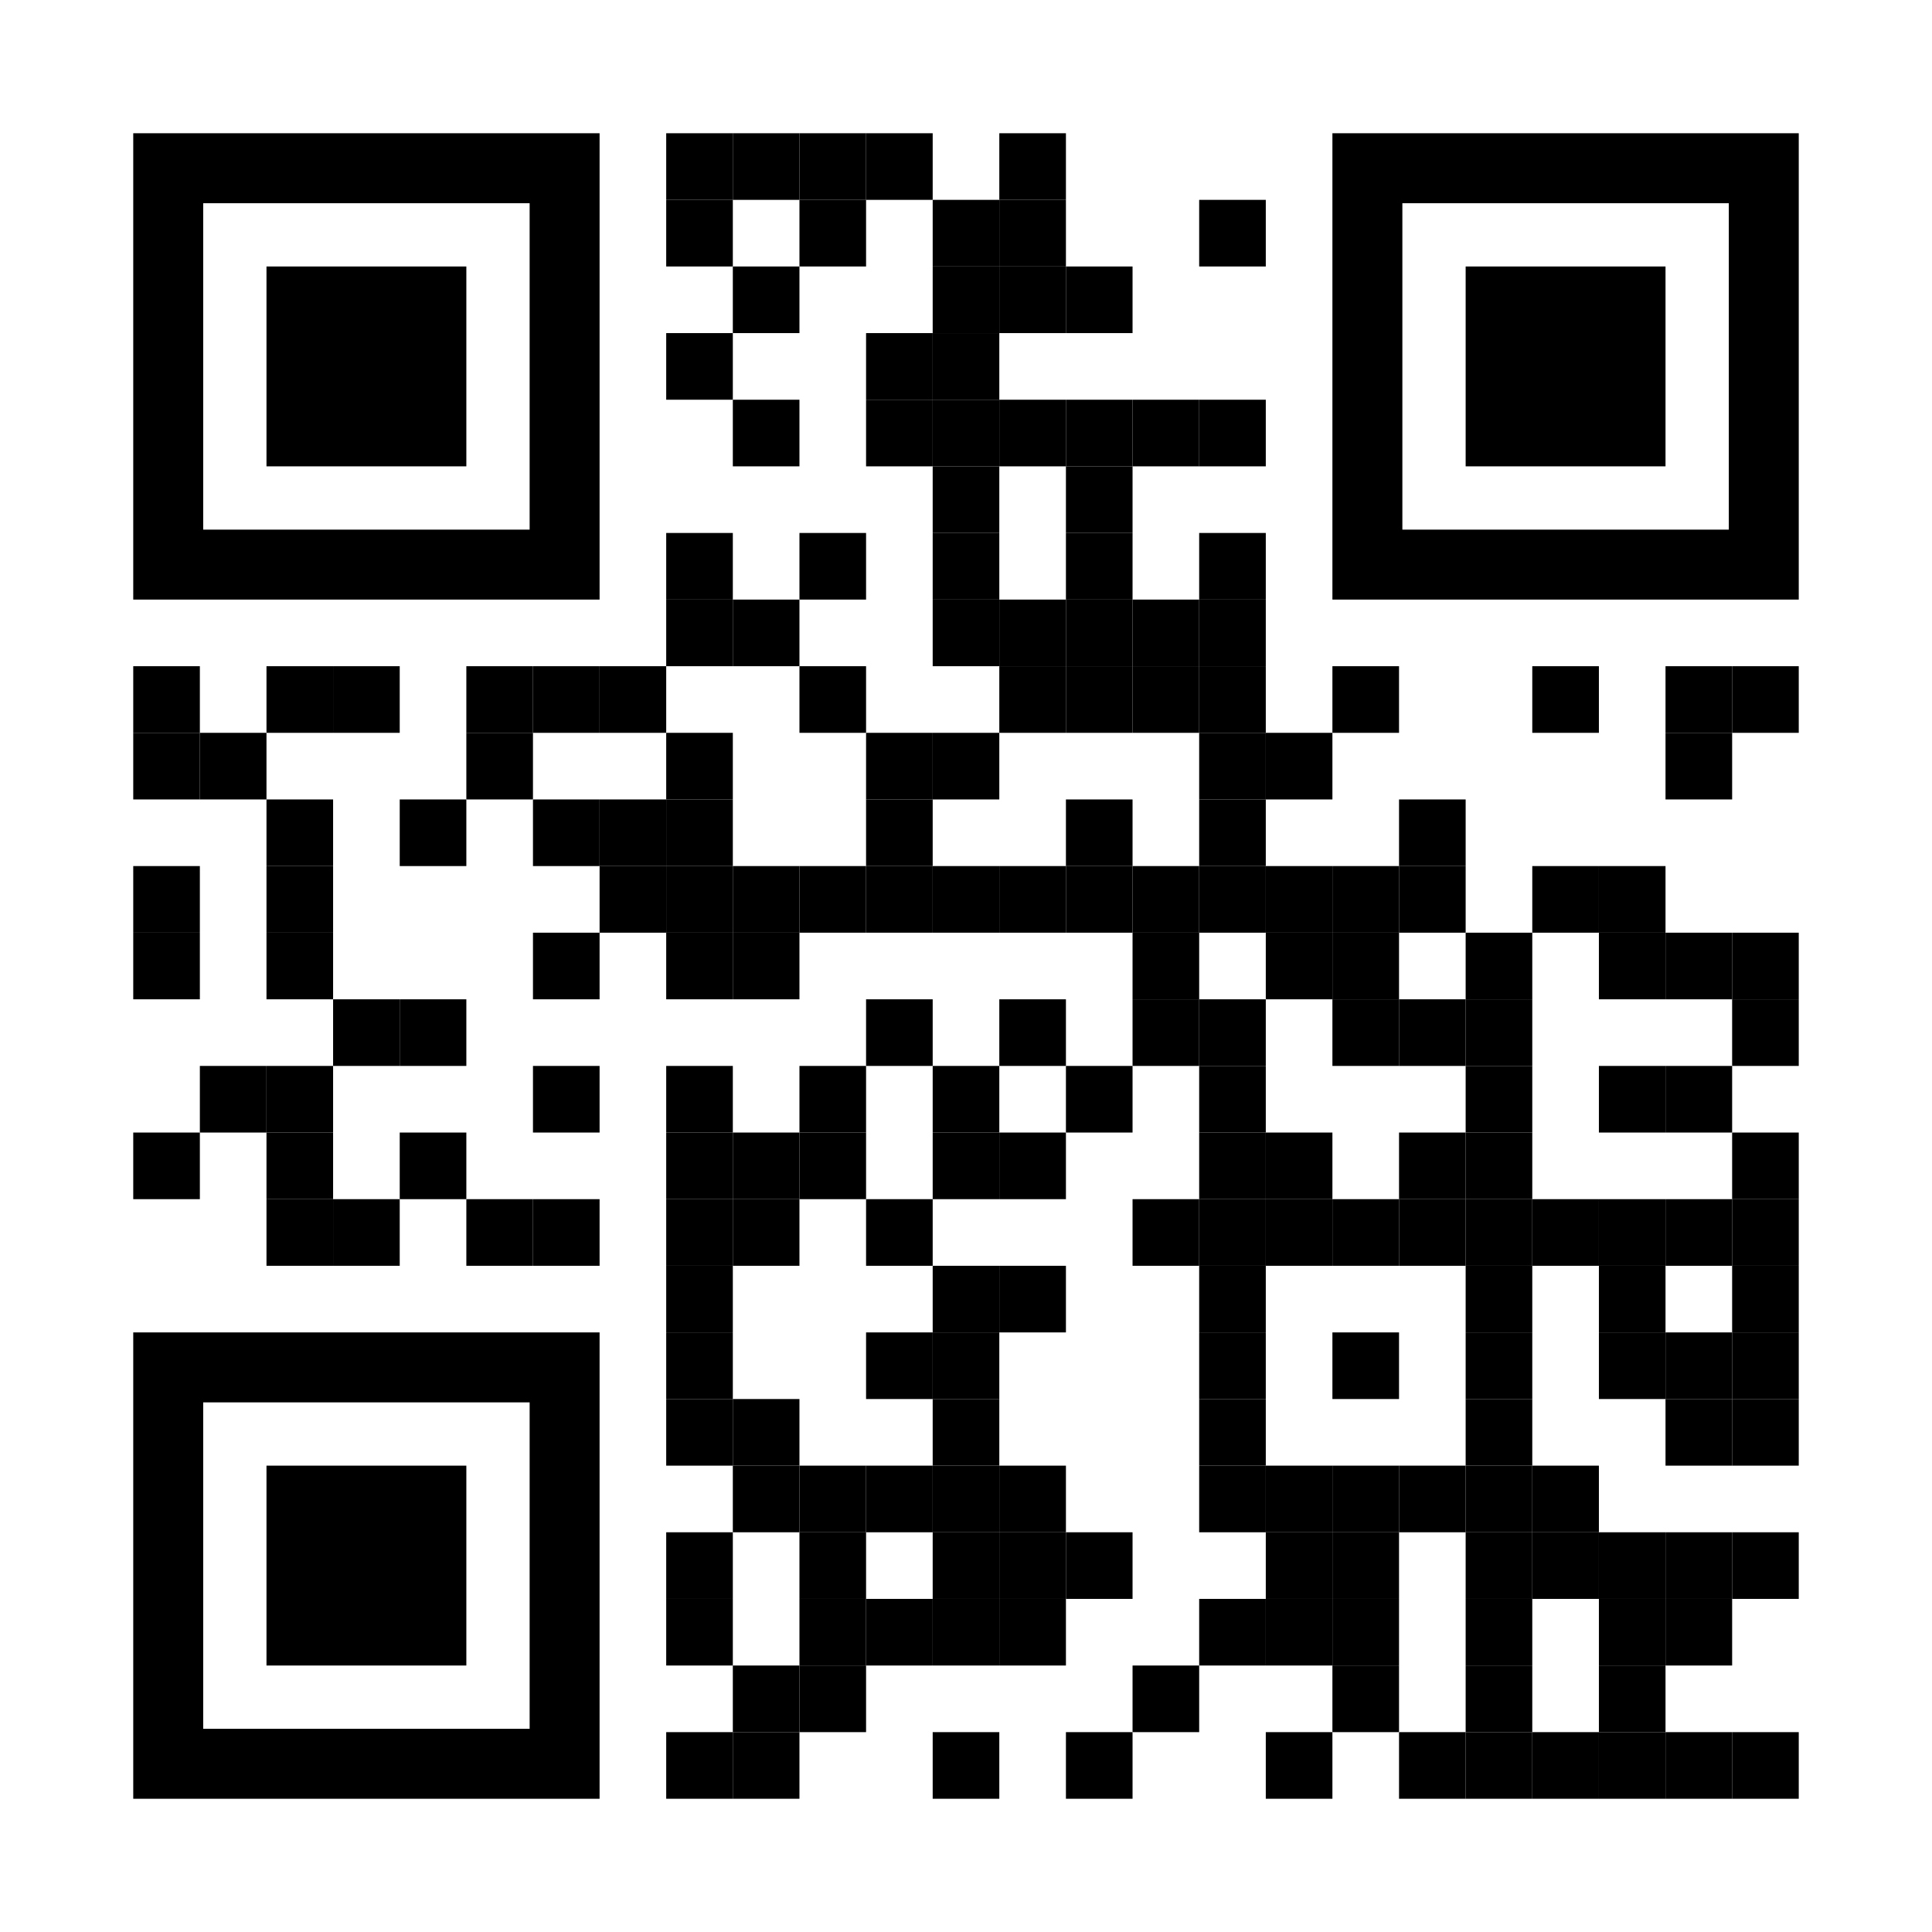 <svg xmlns="http://www.w3.org/2000/svg" viewBox="0 0 232 232" width="232" height="232"><rect width="232" height="232" fill="#fff"/><rect x="80" y="16" width="8" height="8"/><rect x="88" y="16" width="8" height="8"/><rect x="96" y="16" width="8" height="8"/><rect x="104" y="16" width="8" height="8"/><rect x="120" y="16" width="8" height="8"/><rect x="80" y="24" width="8" height="8"/><rect x="96" y="24" width="8" height="8"/><rect x="112" y="24" width="8" height="8"/><rect x="120" y="24" width="8" height="8"/><rect x="144" y="24" width="8" height="8"/><rect x="88" y="32" width="8" height="8"/><rect x="112" y="32" width="8" height="8"/><rect x="120" y="32" width="8" height="8"/><rect x="128" y="32" width="8" height="8"/><rect x="80" y="40" width="8" height="8"/><rect x="104" y="40" width="8" height="8"/><rect x="112" y="40" width="8" height="8"/><rect x="88" y="48" width="8" height="8"/><rect x="104" y="48" width="8" height="8"/><rect x="112" y="48" width="8" height="8"/><rect x="120" y="48" width="8" height="8"/><rect x="128" y="48" width="8" height="8"/><rect x="136" y="48" width="8" height="8"/><rect x="144" y="48" width="8" height="8"/><rect x="112" y="56" width="8" height="8"/><rect x="128" y="56" width="8" height="8"/><rect x="80" y="64" width="8" height="8"/><rect x="96" y="64" width="8" height="8"/><rect x="112" y="64" width="8" height="8"/><rect x="128" y="64" width="8" height="8"/><rect x="144" y="64" width="8" height="8"/><rect x="80" y="72" width="8" height="8"/><rect x="88" y="72" width="8" height="8"/><rect x="112" y="72" width="8" height="8"/><rect x="120" y="72" width="8" height="8"/><rect x="128" y="72" width="8" height="8"/><rect x="136" y="72" width="8" height="8"/><rect x="144" y="72" width="8" height="8"/><rect x="16" y="80" width="8" height="8"/><rect x="32" y="80" width="8" height="8"/><rect x="40" y="80" width="8" height="8"/><rect x="56" y="80" width="8" height="8"/><rect x="64" y="80" width="8" height="8"/><rect x="72" y="80" width="8" height="8"/><rect x="96" y="80" width="8" height="8"/><rect x="120" y="80" width="8" height="8"/><rect x="128" y="80" width="8" height="8"/><rect x="136" y="80" width="8" height="8"/><rect x="144" y="80" width="8" height="8"/><rect x="160" y="80" width="8" height="8"/><rect x="184" y="80" width="8" height="8"/><rect x="200" y="80" width="8" height="8"/><rect x="208" y="80" width="8" height="8"/><rect x="16" y="88" width="8" height="8"/><rect x="24" y="88" width="8" height="8"/><rect x="56" y="88" width="8" height="8"/><rect x="80" y="88" width="8" height="8"/><rect x="104" y="88" width="8" height="8"/><rect x="112" y="88" width="8" height="8"/><rect x="144" y="88" width="8" height="8"/><rect x="152" y="88" width="8" height="8"/><rect x="200" y="88" width="8" height="8"/><rect x="32" y="96" width="8" height="8"/><rect x="48" y="96" width="8" height="8"/><rect x="64" y="96" width="8" height="8"/><rect x="72" y="96" width="8" height="8"/><rect x="80" y="96" width="8" height="8"/><rect x="104" y="96" width="8" height="8"/><rect x="128" y="96" width="8" height="8"/><rect x="144" y="96" width="8" height="8"/><rect x="168" y="96" width="8" height="8"/><rect x="16" y="104" width="8" height="8"/><rect x="32" y="104" width="8" height="8"/><rect x="72" y="104" width="8" height="8"/><rect x="80" y="104" width="8" height="8"/><rect x="88" y="104" width="8" height="8"/><rect x="96" y="104" width="8" height="8"/><rect x="104" y="104" width="8" height="8"/><rect x="112" y="104" width="8" height="8"/><rect x="120" y="104" width="8" height="8"/><rect x="128" y="104" width="8" height="8"/><rect x="136" y="104" width="8" height="8"/><rect x="144" y="104" width="8" height="8"/><rect x="152" y="104" width="8" height="8"/><rect x="160" y="104" width="8" height="8"/><rect x="168" y="104" width="8" height="8"/><rect x="184" y="104" width="8" height="8"/><rect x="192" y="104" width="8" height="8"/><rect x="16" y="112" width="8" height="8"/><rect x="32" y="112" width="8" height="8"/><rect x="64" y="112" width="8" height="8"/><rect x="80" y="112" width="8" height="8"/><rect x="88" y="112" width="8" height="8"/><rect x="136" y="112" width="8" height="8"/><rect x="152" y="112" width="8" height="8"/><rect x="160" y="112" width="8" height="8"/><rect x="176" y="112" width="8" height="8"/><rect x="192" y="112" width="8" height="8"/><rect x="200" y="112" width="8" height="8"/><rect x="208" y="112" width="8" height="8"/><rect x="40" y="120" width="8" height="8"/><rect x="48" y="120" width="8" height="8"/><rect x="104" y="120" width="8" height="8"/><rect x="120" y="120" width="8" height="8"/><rect x="136" y="120" width="8" height="8"/><rect x="144" y="120" width="8" height="8"/><rect x="160" y="120" width="8" height="8"/><rect x="168" y="120" width="8" height="8"/><rect x="176" y="120" width="8" height="8"/><rect x="208" y="120" width="8" height="8"/><rect x="24" y="128" width="8" height="8"/><rect x="32" y="128" width="8" height="8"/><rect x="64" y="128" width="8" height="8"/><rect x="80" y="128" width="8" height="8"/><rect x="96" y="128" width="8" height="8"/><rect x="112" y="128" width="8" height="8"/><rect x="128" y="128" width="8" height="8"/><rect x="144" y="128" width="8" height="8"/><rect x="176" y="128" width="8" height="8"/><rect x="192" y="128" width="8" height="8"/><rect x="200" y="128" width="8" height="8"/><rect x="16" y="136" width="8" height="8"/><rect x="32" y="136" width="8" height="8"/><rect x="48" y="136" width="8" height="8"/><rect x="80" y="136" width="8" height="8"/><rect x="88" y="136" width="8" height="8"/><rect x="96" y="136" width="8" height="8"/><rect x="112" y="136" width="8" height="8"/><rect x="120" y="136" width="8" height="8"/><rect x="144" y="136" width="8" height="8"/><rect x="152" y="136" width="8" height="8"/><rect x="168" y="136" width="8" height="8"/><rect x="176" y="136" width="8" height="8"/><rect x="208" y="136" width="8" height="8"/><rect x="32" y="144" width="8" height="8"/><rect x="40" y="144" width="8" height="8"/><rect x="56" y="144" width="8" height="8"/><rect x="64" y="144" width="8" height="8"/><rect x="80" y="144" width="8" height="8"/><rect x="88" y="144" width="8" height="8"/><rect x="104" y="144" width="8" height="8"/><rect x="136" y="144" width="8" height="8"/><rect x="144" y="144" width="8" height="8"/><rect x="152" y="144" width="8" height="8"/><rect x="160" y="144" width="8" height="8"/><rect x="168" y="144" width="8" height="8"/><rect x="176" y="144" width="8" height="8"/><rect x="184" y="144" width="8" height="8"/><rect x="192" y="144" width="8" height="8"/><rect x="200" y="144" width="8" height="8"/><rect x="208" y="144" width="8" height="8"/><rect x="80" y="152" width="8" height="8"/><rect x="112" y="152" width="8" height="8"/><rect x="120" y="152" width="8" height="8"/><rect x="144" y="152" width="8" height="8"/><rect x="176" y="152" width="8" height="8"/><rect x="192" y="152" width="8" height="8"/><rect x="208" y="152" width="8" height="8"/><rect x="80" y="160" width="8" height="8"/><rect x="104" y="160" width="8" height="8"/><rect x="112" y="160" width="8" height="8"/><rect x="144" y="160" width="8" height="8"/><rect x="160" y="160" width="8" height="8"/><rect x="176" y="160" width="8" height="8"/><rect x="192" y="160" width="8" height="8"/><rect x="200" y="160" width="8" height="8"/><rect x="208" y="160" width="8" height="8"/><rect x="80" y="168" width="8" height="8"/><rect x="88" y="168" width="8" height="8"/><rect x="112" y="168" width="8" height="8"/><rect x="144" y="168" width="8" height="8"/><rect x="176" y="168" width="8" height="8"/><rect x="200" y="168" width="8" height="8"/><rect x="208" y="168" width="8" height="8"/><rect x="88" y="176" width="8" height="8"/><rect x="96" y="176" width="8" height="8"/><rect x="104" y="176" width="8" height="8"/><rect x="112" y="176" width="8" height="8"/><rect x="120" y="176" width="8" height="8"/><rect x="144" y="176" width="8" height="8"/><rect x="152" y="176" width="8" height="8"/><rect x="160" y="176" width="8" height="8"/><rect x="168" y="176" width="8" height="8"/><rect x="176" y="176" width="8" height="8"/><rect x="184" y="176" width="8" height="8"/><rect x="80" y="184" width="8" height="8"/><rect x="96" y="184" width="8" height="8"/><rect x="112" y="184" width="8" height="8"/><rect x="120" y="184" width="8" height="8"/><rect x="128" y="184" width="8" height="8"/><rect x="152" y="184" width="8" height="8"/><rect x="160" y="184" width="8" height="8"/><rect x="176" y="184" width="8" height="8"/><rect x="184" y="184" width="8" height="8"/><rect x="192" y="184" width="8" height="8"/><rect x="200" y="184" width="8" height="8"/><rect x="208" y="184" width="8" height="8"/><rect x="80" y="192" width="8" height="8"/><rect x="96" y="192" width="8" height="8"/><rect x="104" y="192" width="8" height="8"/><rect x="112" y="192" width="8" height="8"/><rect x="120" y="192" width="8" height="8"/><rect x="144" y="192" width="8" height="8"/><rect x="152" y="192" width="8" height="8"/><rect x="160" y="192" width="8" height="8"/><rect x="176" y="192" width="8" height="8"/><rect x="192" y="192" width="8" height="8"/><rect x="200" y="192" width="8" height="8"/><rect x="88" y="200" width="8" height="8"/><rect x="96" y="200" width="8" height="8"/><rect x="136" y="200" width="8" height="8"/><rect x="160" y="200" width="8" height="8"/><rect x="176" y="200" width="8" height="8"/><rect x="192" y="200" width="8" height="8"/><rect x="80" y="208" width="8" height="8"/><rect x="88" y="208" width="8" height="8"/><rect x="112" y="208" width="8" height="8"/><rect x="128" y="208" width="8" height="8"/><rect x="152" y="208" width="8" height="8"/><rect x="168" y="208" width="8" height="8"/><rect x="176" y="208" width="8" height="8"/><rect x="184" y="208" width="8" height="8"/><rect x="192" y="208" width="8" height="8"/><rect x="200" y="208" width="8" height="8"/><rect x="208" y="208" width="8" height="8"/><rect x="24.4" y="24.4" width="39.2" height="39.2" fill="none"/><path d="M63.6,16H16V72H72V16Zm0,47.6H24.4V24.4H63.6Z"/><rect x="168.4" y="24.4" width="39.2" height="39.2" fill="none"/><path d="M207.6,16H160V72h56V16Zm0,47.6H168.4V24.4h39.2Z"/><rect x="24.4" y="168.4" width="39.2" height="39.2" fill="none"/><path d="M63.6,160H16v56H72V160Zm0,47.6H24.4V168.4H63.6Z"/><rect x="32" y="32" width="24" height="24"/><rect x="176" y="32" width="24" height="24"/><rect x="32" y="176" width="24" height="24"/></svg>